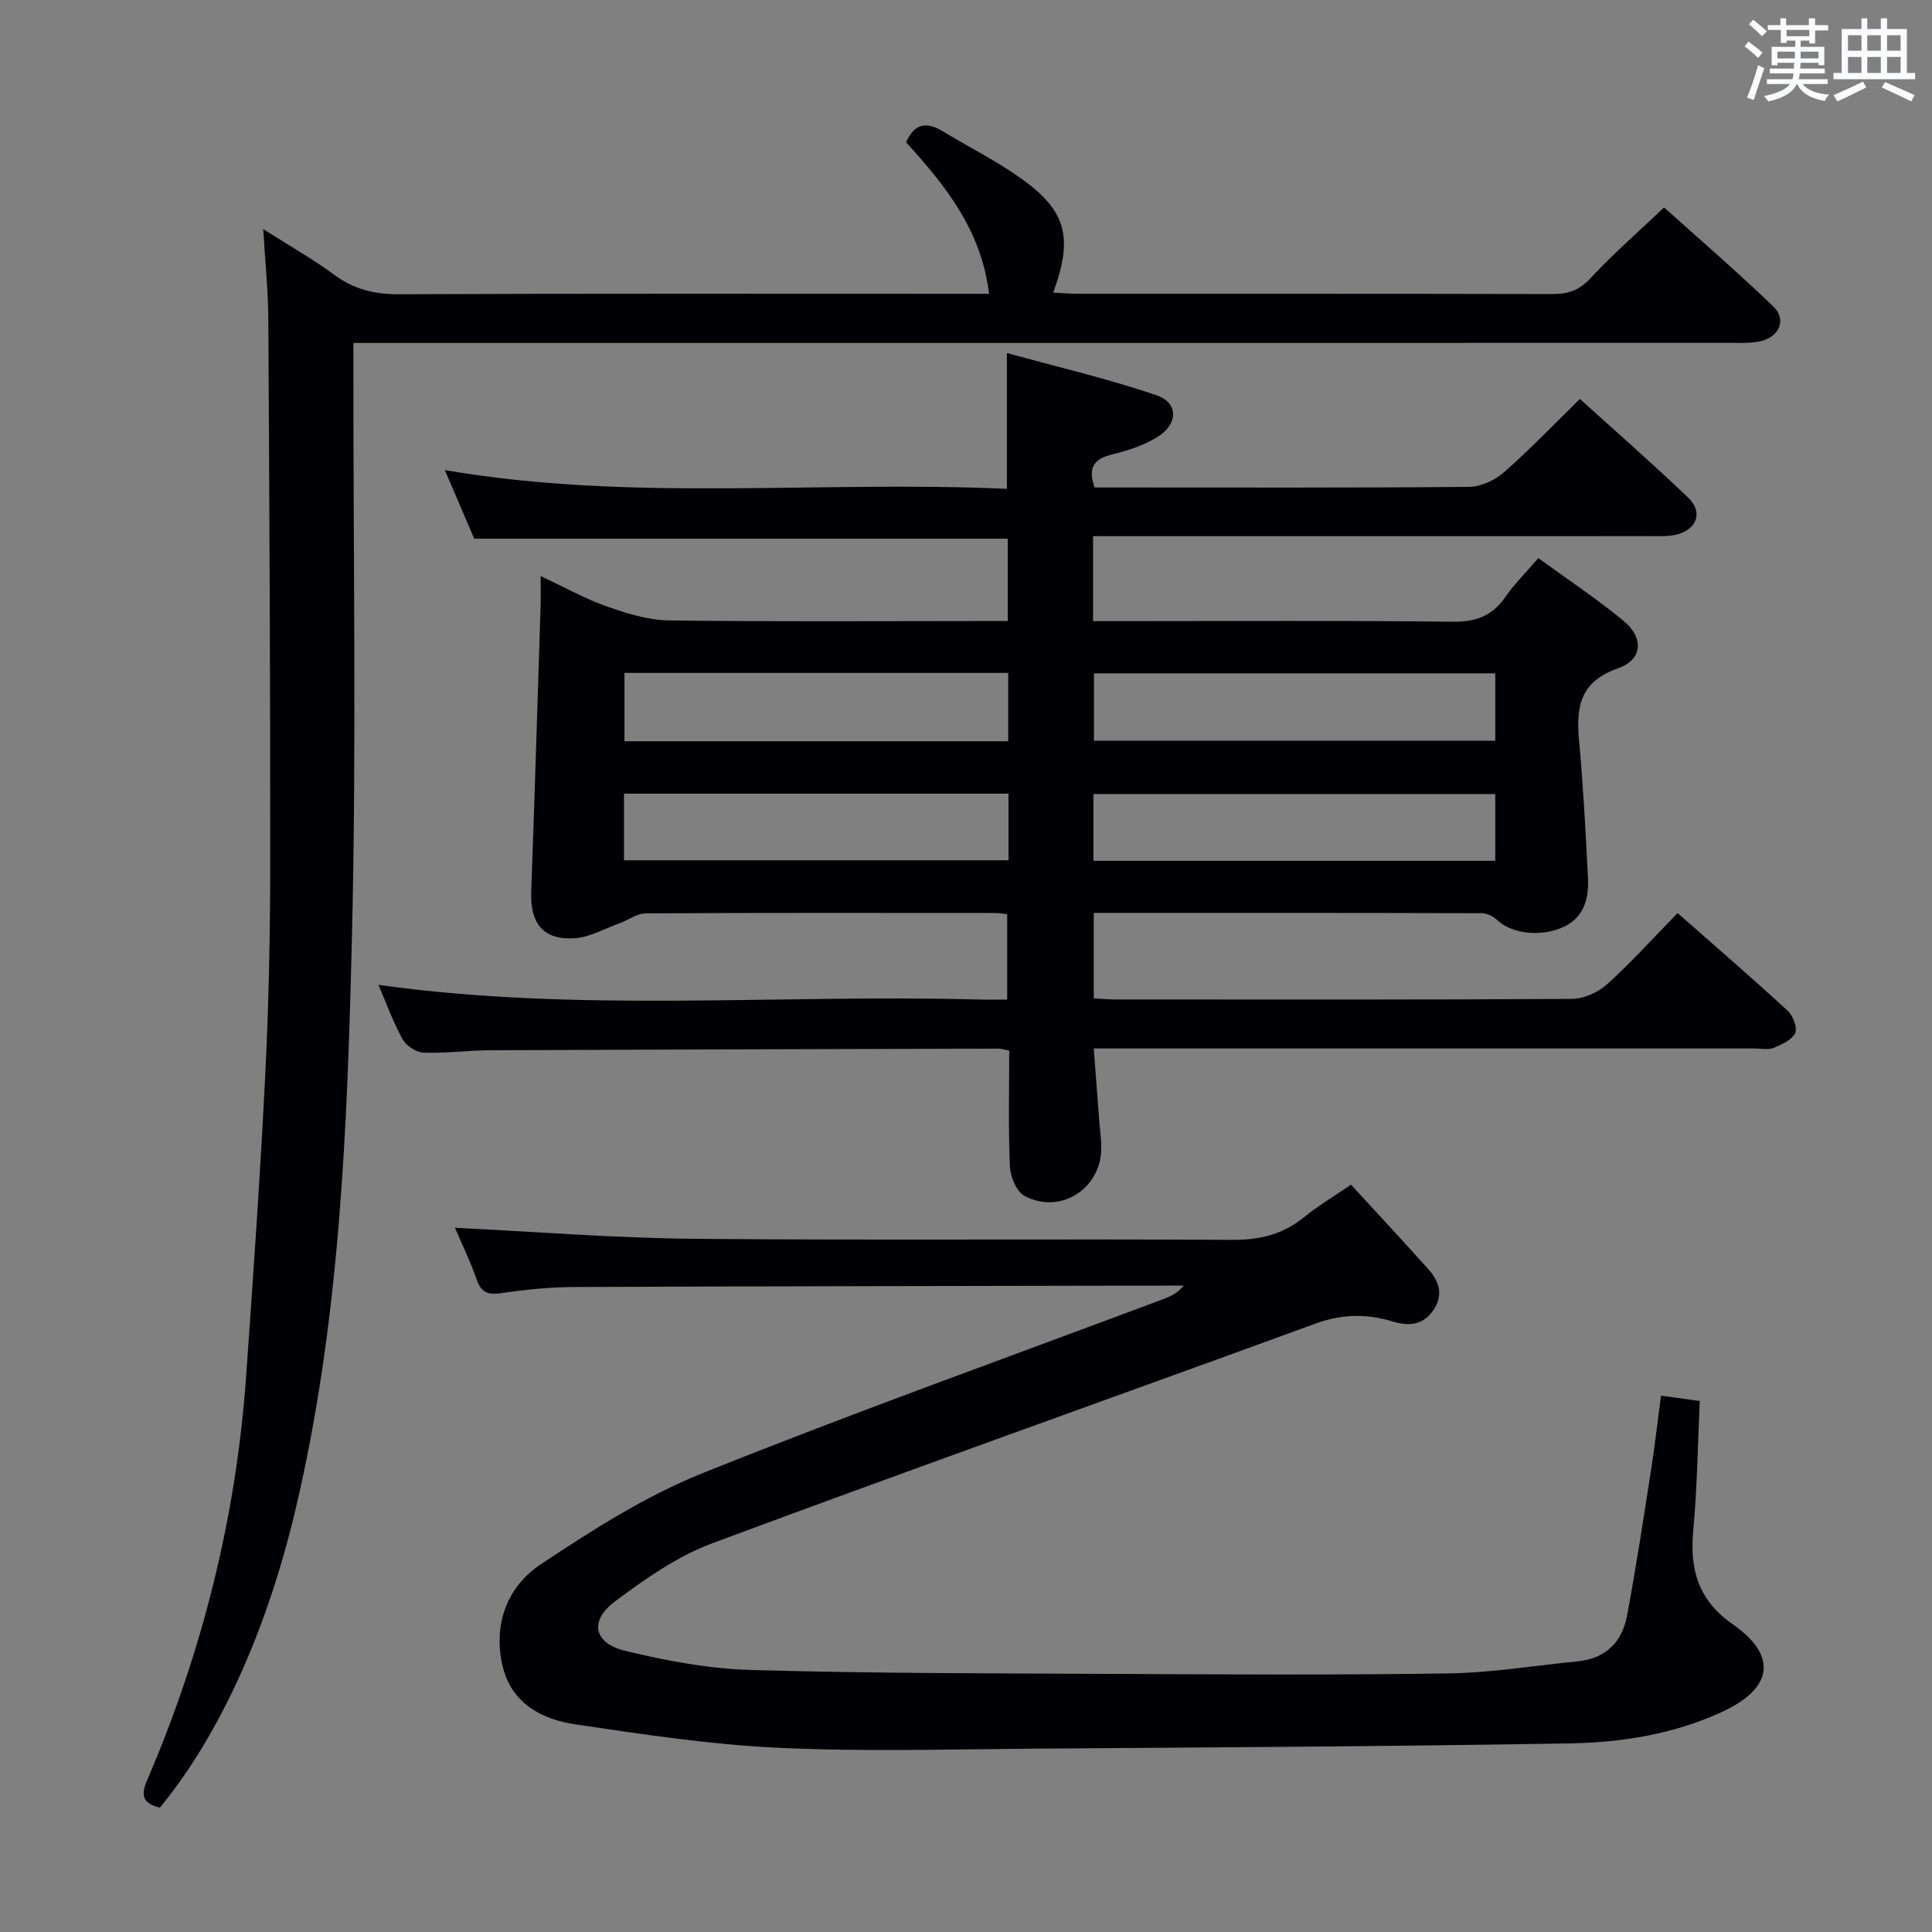 <svg enable-background="new 0 0 400 400" viewBox="0 0 400 400" xmlns="http://www.w3.org/2000/svg"><rect x="0" y="0" width="400" height="400" fill="#808080" stroke="none"/><g fill="#010105"><path d="m111.93 119.27c5.01 2.34 9.21 4.7 13.7 6.28 4.12 1.45 8.53 2.84 12.83 2.9 21.33.29 42.66.13 64 .13h6.18c0-5.97 0-11.39 0-17.05-36.68 0-73.39 0-110.46 0-1.9-4.45-3.97-9.27-6.08-14.2 38.78 6.66 77.57 2.11 116.37 3.88 0-9.46 0-18.18 0-28.12 10.44 2.88 20.85 5.3 30.92 8.72 4.65 1.58 4.59 5.99.21 8.69-2.76 1.7-6.03 2.77-9.21 3.55-3.58.88-5.33 2.43-3.77 6.88h4.54c24.33 0 48.67.09 73-.13 2.45-.02 5.35-1.38 7.24-3.04 5.36-4.7 10.29-9.87 15.71-15.16 7.5 6.8 15.12 13.46 22.43 20.45 3.04 2.9 1.87 6.41-2.19 7.57-1.56.44-3.29.38-4.94.38-36.67.02-73.33.01-110 .01-1.95 0-3.9 0-6.1 0v17.59h5.88c22.83 0 45.67-.15 68.5.12 4.82.06 8.22-1.15 10.95-5.09 1.88-2.71 4.27-5.07 6.86-8.08 6.02 4.39 12.1 8.41 17.68 13.03 4.2 3.48 3.92 8-1.2 9.79-7.93 2.78-8.68 8.04-8.05 14.98.87 9.43 1.36 18.9 1.84 28.36.21 4.13-.69 8.06-4.86 10.1-4.73 2.31-10.93 1.53-13.9-1.3-.81-.77-2.13-1.44-3.22-1.44-26.65-.08-53.31-.06-80.34-.06v17.69c1.56.08 3.01.23 4.46.23 31.5.01 63 .08 94.5-.12 2.47-.02 5.43-1.32 7.29-3 5.05-4.56 9.63-9.65 14.63-14.77 7.87 6.93 15.42 13.44 22.76 20.19 1.11 1.02 2.11 3.55 1.59 4.64-.68 1.44-2.8 2.4-4.5 3.09-1.15.46-2.63.11-3.96.11-43.5 0-87 0-130.5 0-1.97 0-3.94 0-6.27 0 .41 5.34.78 10.23 1.15 15.13.14 1.82.41 3.64.41 5.45.02 8.43-8.47 13.93-15.9 9.94-1.66-.89-2.93-3.95-3.02-6.07-.35-7.94-.14-15.91-.14-24.01-1.07-.19-1.7-.4-2.32-.4-35 .09-69.99.18-104.99.33-4.65.02-9.31.66-13.94.5-1.52-.05-3.59-1.41-4.34-2.76-1.99-3.62-3.41-7.56-5.01-11.28 41.32 5.81 82.88 1.91 124.3 3.04 1.82.05 3.65.01 5.88.01 0-5.95 0-11.65 0-17.68-.79-.08-1.58-.24-2.37-.24-24.17-.01-48.33-.06-72.5.07-1.74.01-3.45 1.34-5.21 1.98-3.17 1.14-6.31 2.98-9.55 3.18-6.43.39-9.16-3.11-8.92-9.6.72-19.78 1.32-39.56 1.95-59.35.05-1.79 0-3.57 0-6.04zm197.65 20.14c-28.17 0-55.74 0-83.09 0v13.96h83.09c0-4.9 0-9.35 0-13.96zm0 25c-27.93 0-55.62 0-83.19 0v13.81h83.19c0-4.8 0-9.22 0-13.81zm-100.84-25.09c-26.74 0-53.07 0-79.45 0v14.15h79.45c0-4.81 0-9.25 0-14.15zm.06 25c-26.81 0-53.14 0-79.61 0v13.79h79.61c0-4.77 0-9.06 0-13.79z"/><path d="m94.19 254.2c16.73.81 33.11 2.13 49.5 2.28 37.15.34 74.32 0 111.47.22 5.62.03 10.35-1.08 14.71-4.61 2.94-2.38 6.23-4.34 9.84-6.82 5.43 5.92 10.75 11.63 15.96 17.44 2.28 2.54 3.28 5.38 1.07 8.58-2.18 3.16-5.19 3.29-8.44 2.3-5.4-1.64-10.53-1.54-15.99.46-41.61 15.22-83.38 30.03-124.9 45.49-7.18 2.67-13.8 7.34-20.02 11.97-5.45 4.05-4.53 8.69 2.1 10.29 8.49 2.05 17.28 3.7 25.98 3.95 24.63.71 49.27.69 73.91.81 23.49.11 46.99.26 70.48-.1 8.93-.13 17.84-1.62 26.76-2.49 5.76-.56 9.2-3.98 10.22-9.37 1.91-10.1 3.43-20.27 5.02-30.43.77-4.9 1.32-9.83 2.03-15.21 2.75.38 5.14.7 8.03 1.1-.42 8.95-.52 17.89-1.35 26.76-.76 8.12 1.04 14.5 8.14 19.44 9.43 6.55 8.37 13.32-2.22 18.19-10.02 4.61-20.72 6.31-31.51 6.5-36.97.63-73.94.83-110.91 1.09-17.66.13-35.35.65-52.98-.18-14.04-.66-28.04-2.79-41.98-4.85-6.99-1.03-13.24-4.4-15.04-12.03-2.04-8.62.89-16.47 7.96-21.16 10.6-7.04 21.57-14.05 33.31-18.77 31.57-12.68 63.64-24.13 95.5-36.08 1.46-.55 2.91-1.16 4.22-2.8-1.39 0-2.78 0-4.17 0-40.65.08-81.31.12-121.96.29-4.97.02-9.97.51-14.89 1.24-2.73.4-4.31.16-5.32-2.7-1.35-3.89-3.17-7.62-4.53-10.8z"/><path d="m33.09 374.26c-3.55-.91-3.98-2.52-2.67-5.58 11.5-26.76 18.48-54.67 20.54-83.75 1.48-20.88 2.93-41.76 3.97-62.66.73-14.62 1.01-29.28 1.02-43.92.02-37.45-.18-74.9-.4-112.35-.03-5.8-.64-11.59-1.05-18.56 5.46 3.47 10.29 6.2 14.73 9.47 4.09 3.02 8.35 4.04 13.42 4.01 38.66-.17 77.31-.09 115.97-.09h6.15c-1.56-13.12-9.01-22.4-17.17-31.36 1.66-3.83 4.1-4.39 7.5-2.34 4.98 3.01 10.19 5.66 15 8.91 10.58 7.14 12.31 12.64 7.96 24.53 1.7.09 3.28.25 4.87.25 32.82.01 65.65-.02 98.47.06 3.19.01 5.51-.71 7.82-3.2 4.63-4.99 9.79-9.49 15.31-14.73 7.24 6.51 15.13 13.3 22.62 20.5 2.75 2.65 1.32 6.2-2.5 7.15-1.9.47-3.96.39-5.95.39-92.98.01-185.95.01-278.93.01-1.97 0-3.95 0-6.6 0v5.67c-.04 39.16.65 78.33-.31 117.46-.97 39.84-2.48 79.76-11.78 118.82-5.96 25.05-15.86 46.61-27.99 61.31z"/></g><path d="m361.2 9.6.8-1c.9.7 1.9 1.4 2.9 2.3l-.9 1.1c-1-1-2-1.8-2.8-2.4zm.5 10.6c.9-2.1 1.6-4.3 2.3-6.7.4.2.8.4 1.3.6-.7 2.1-1.5 4.3-2.2 6.6zm.4-15.2.9-.9c1 .8 2 1.6 2.8 2.4l-1 1c-.9-.9-1.8-1.7-2.7-2.5zm12.5-1.2h1.2v1.4h2.7v1.1h-2.7v2.7h-1.2v-.6h-1.8v1.3h4.9v3.8h-1.2v-.5h-3.7c0 .4-.1.9-.1 1.2h5.1v1h-5.2c0 .5-.1.9-.2 1.2h6v1h-5.2c1.1 1.3 2.9 2 5.5 2.2-.4.4-.7.8-.9 1.3-2.9-.5-4.8-1.6-5.7-3.5h-.1c-.8 1.7-2.7 2.9-5.9 3.6-.2-.4-.6-.8-.9-1.1 2.8-.6 4.6-1.4 5.4-2.5h-4.8v-1h5.3c.1-.3.2-.7.2-1.2h-4.9v-1h5c0-.4 0-.8.1-1.2h-3.5v.5h-1.2v-3.8h4.9v-1.3h-1.8v.5h-1.2v-2.7h-2.7v-1h2.6v-1.4h1.2v1.4h4.7v-1.4zm-6.6 8.3h3.6c0-.4 0-.9 0-1.4h-3.6zm1.9-4.6h4.7v-1.3h-4.7zm6.6 3.2h-3.7v1.4h3.7z" fill="#fafbfc"/><path d="m385.3 3.8h1.3v2.2h2.8v-2.2h1.3v2.2h4.1v9.1h1.7v1.3h-16.9v-1.3h1.7v-9.1h4.1v-2.2zm.4 13.1.7 1.2c-1.8.9-3.8 1.9-6 2.9-.2-.4-.5-.8-.8-1.3 2.3-1 4.3-1.9 6.1-2.8zm-3.1-6.4h2.8v-3.2h-2.8zm0 4.6h2.8v-3.3h-2.8zm4-4.6h2.8v-3.2h-2.8zm0 4.6h2.8v-3.3h-2.8zm3.7 1.9c2.1.9 4.1 1.8 6.1 2.7l-.7 1.3c-2.2-1.1-4.2-2-6.1-2.9zm3.2-9.7h-2.8v3.2h2.8zm-2.8 7.8h2.8v-3.3h-2.8z" fill="#fafbfc"/></svg>